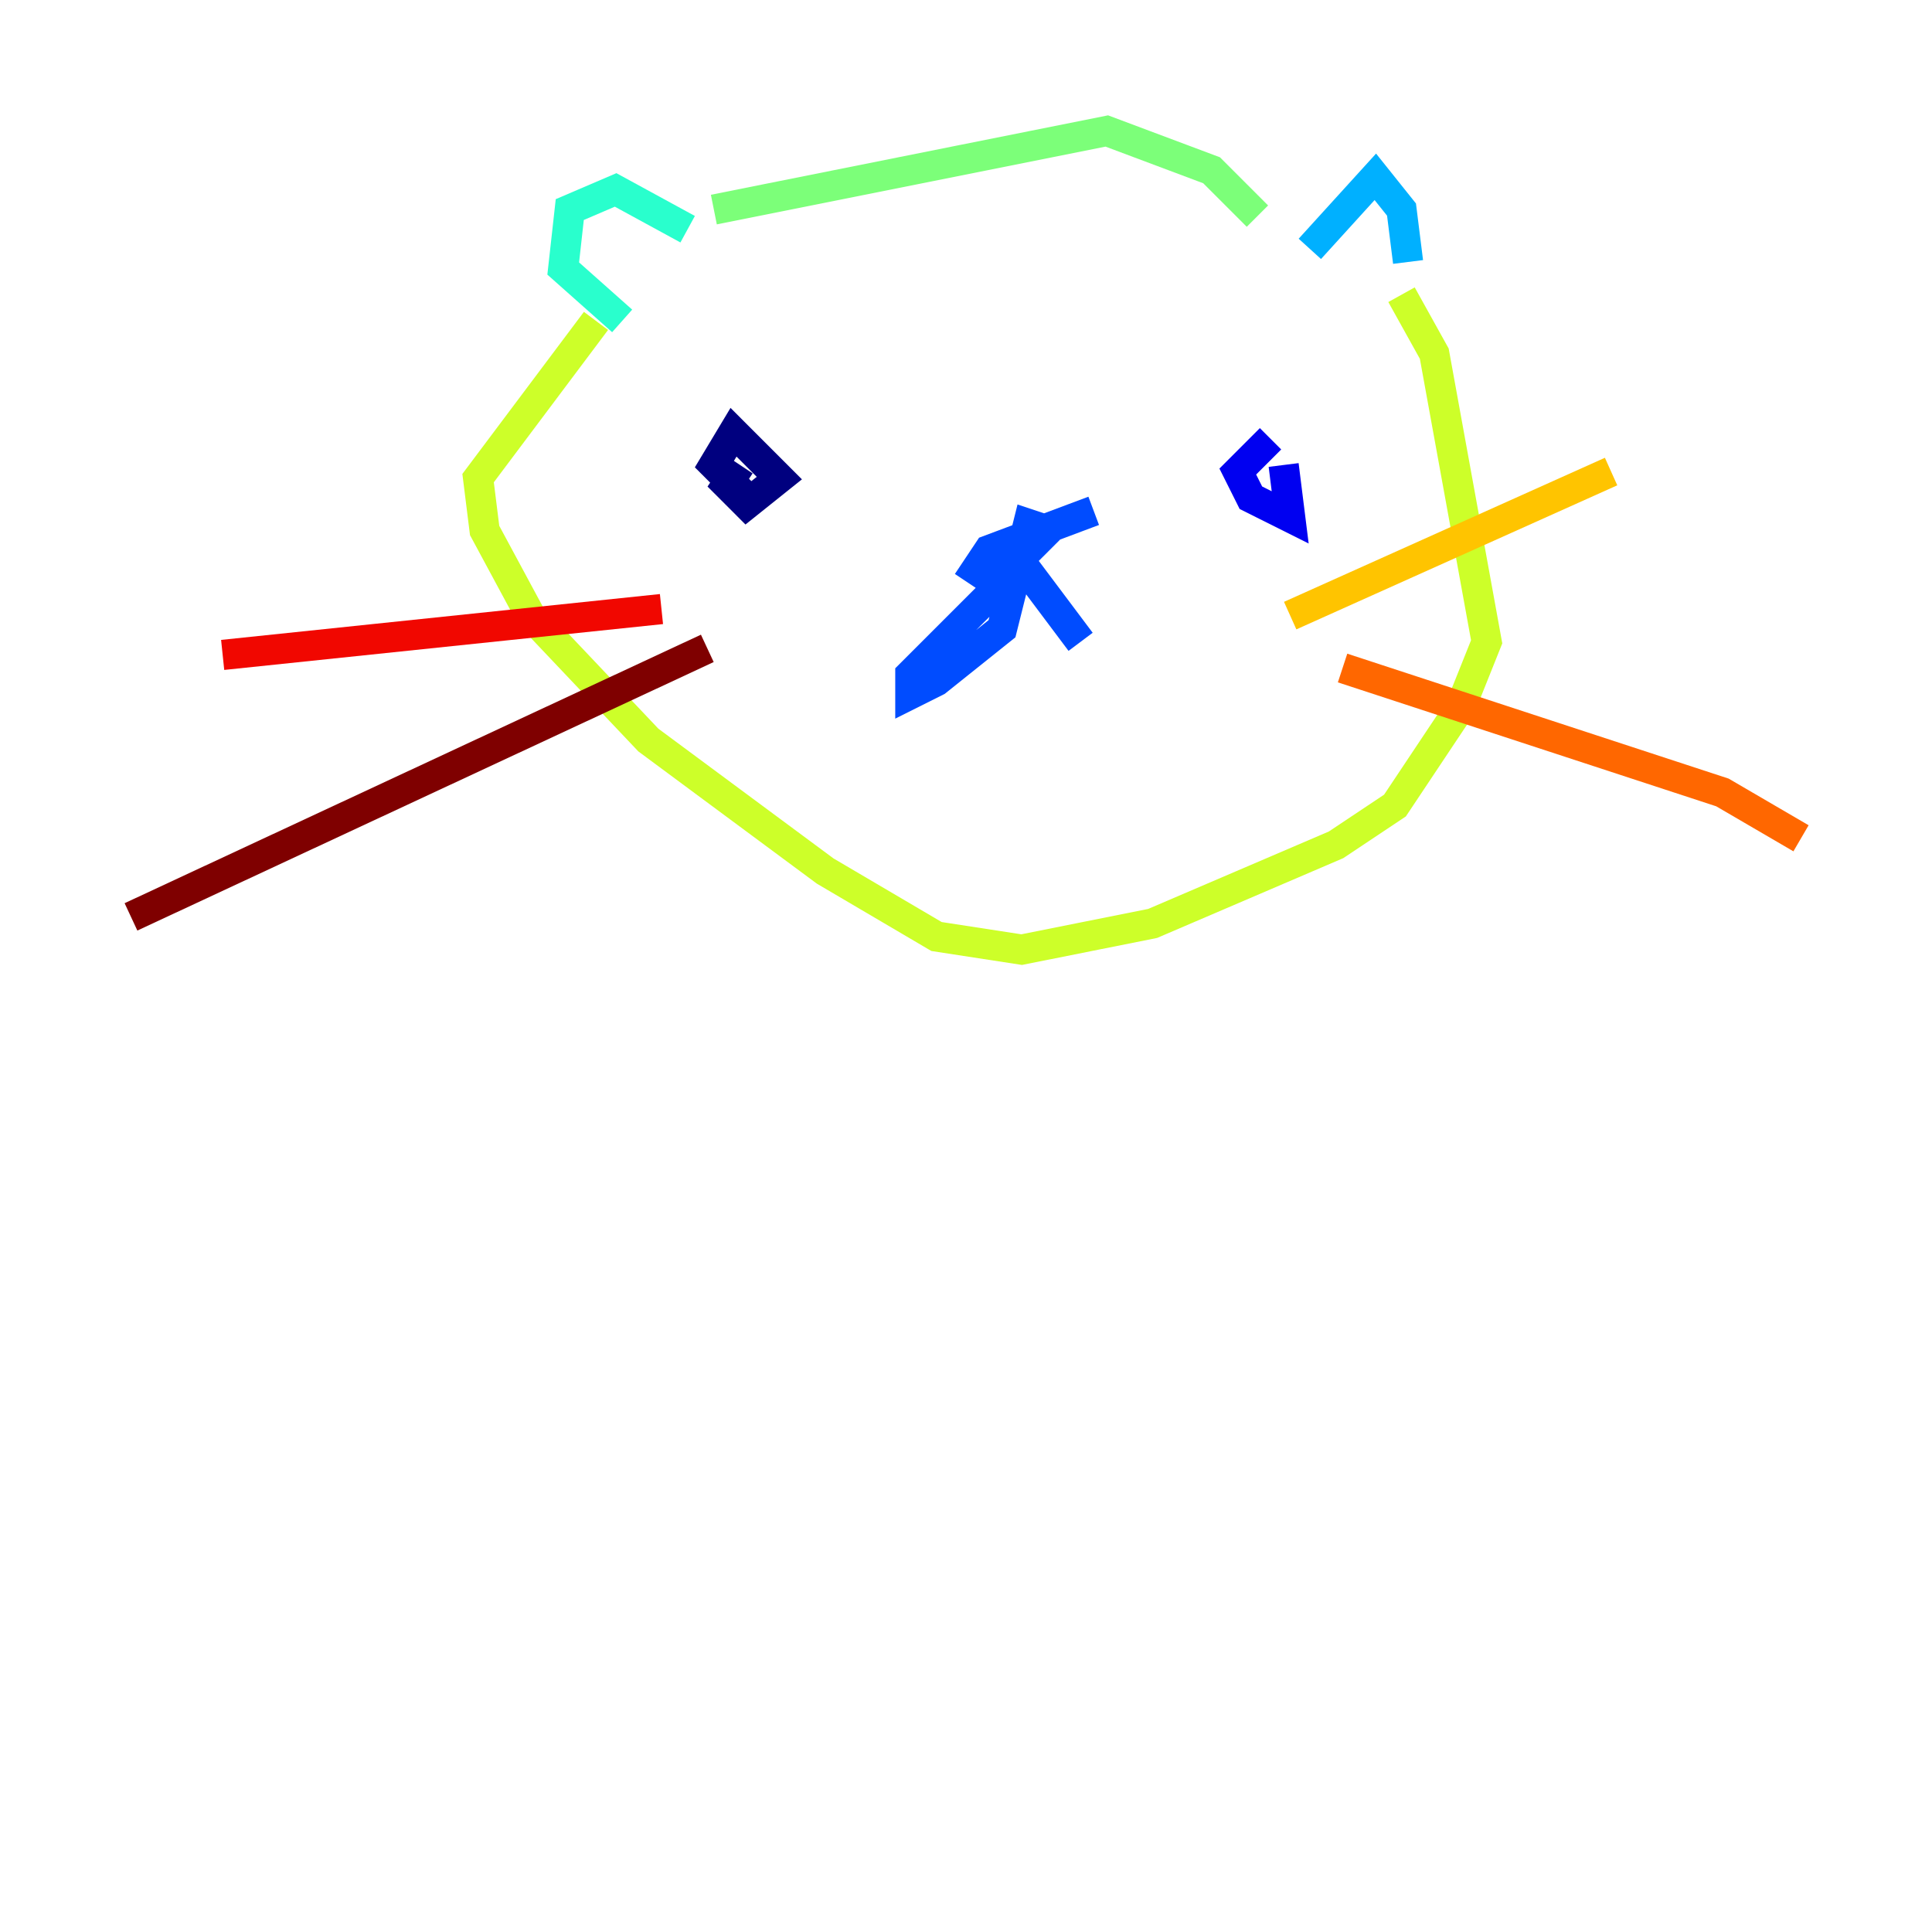<?xml version="1.0" encoding="utf-8" ?>
<svg baseProfile="tiny" height="128" version="1.2" viewBox="0,0,128,128" width="128" xmlns="http://www.w3.org/2000/svg" xmlns:ev="http://www.w3.org/2001/xml-events" xmlns:xlink="http://www.w3.org/1999/xlink"><defs /><polyline fill="none" points="49.031,30.807 48.163,32.108 49.464,33.41 51.634,31.675 48.597,28.637 47.295,30.807 49.464,32.976" stroke="#00007f" stroke-width="2" /><polyline fill="none" points="84.176,29.071 82.007,31.241 82.875,32.976 85.478,34.278 85.044,30.807" stroke="#0000f1" stroke-width="2" /><polyline fill="none" points="72.461,33.844 65.519,36.447 64.651,37.749 65.953,38.617 69.424,35.146 68.122,34.712 66.386,41.654 62.047,45.125 60.312,45.993 60.312,44.691 67.688,37.315 71.593,42.522" stroke="#004cff" stroke-width="2" /><polyline fill="none" points="86.78,16.488 91.119,11.715 92.854,13.885 93.288,17.356" stroke="#00b0ff" stroke-width="2" /><polyline fill="none" points="45.559,15.186 40.786,12.583 37.749,13.885 37.315,17.79 41.22,21.261" stroke="#29ffcd" stroke-width="2" /><polyline fill="none" points="47.295,13.885 73.329,8.678 80.271,11.281 83.308,14.319" stroke="#7cff79" stroke-width="2" /><polyline fill="none" points="39.485,21.261 31.675,31.675 32.108,35.146 35.146,40.786 42.956,49.031 54.671,57.709 62.047,62.047 67.688,62.915 76.366,61.18 88.515,55.973 92.42,53.37 96.759,46.861 98.495,42.522 95.024,23.43 92.854,19.525" stroke="#cdff29" stroke-width="2" /><polyline fill="none" points="85.478,40.786 106.739,31.241" stroke="#ffc400" stroke-width="2" /><polyline fill="none" points="88.949,44.258 114.115,52.502 119.322,55.539" stroke="#ff6700" stroke-width="2" /><polyline fill="none" points="43.824,40.352 14.752,43.39" stroke="#f10700" stroke-width="2" /><polyline fill="none" points="46.861,42.956 8.678,60.746" stroke="#7f0000" stroke-width="2" /></svg>